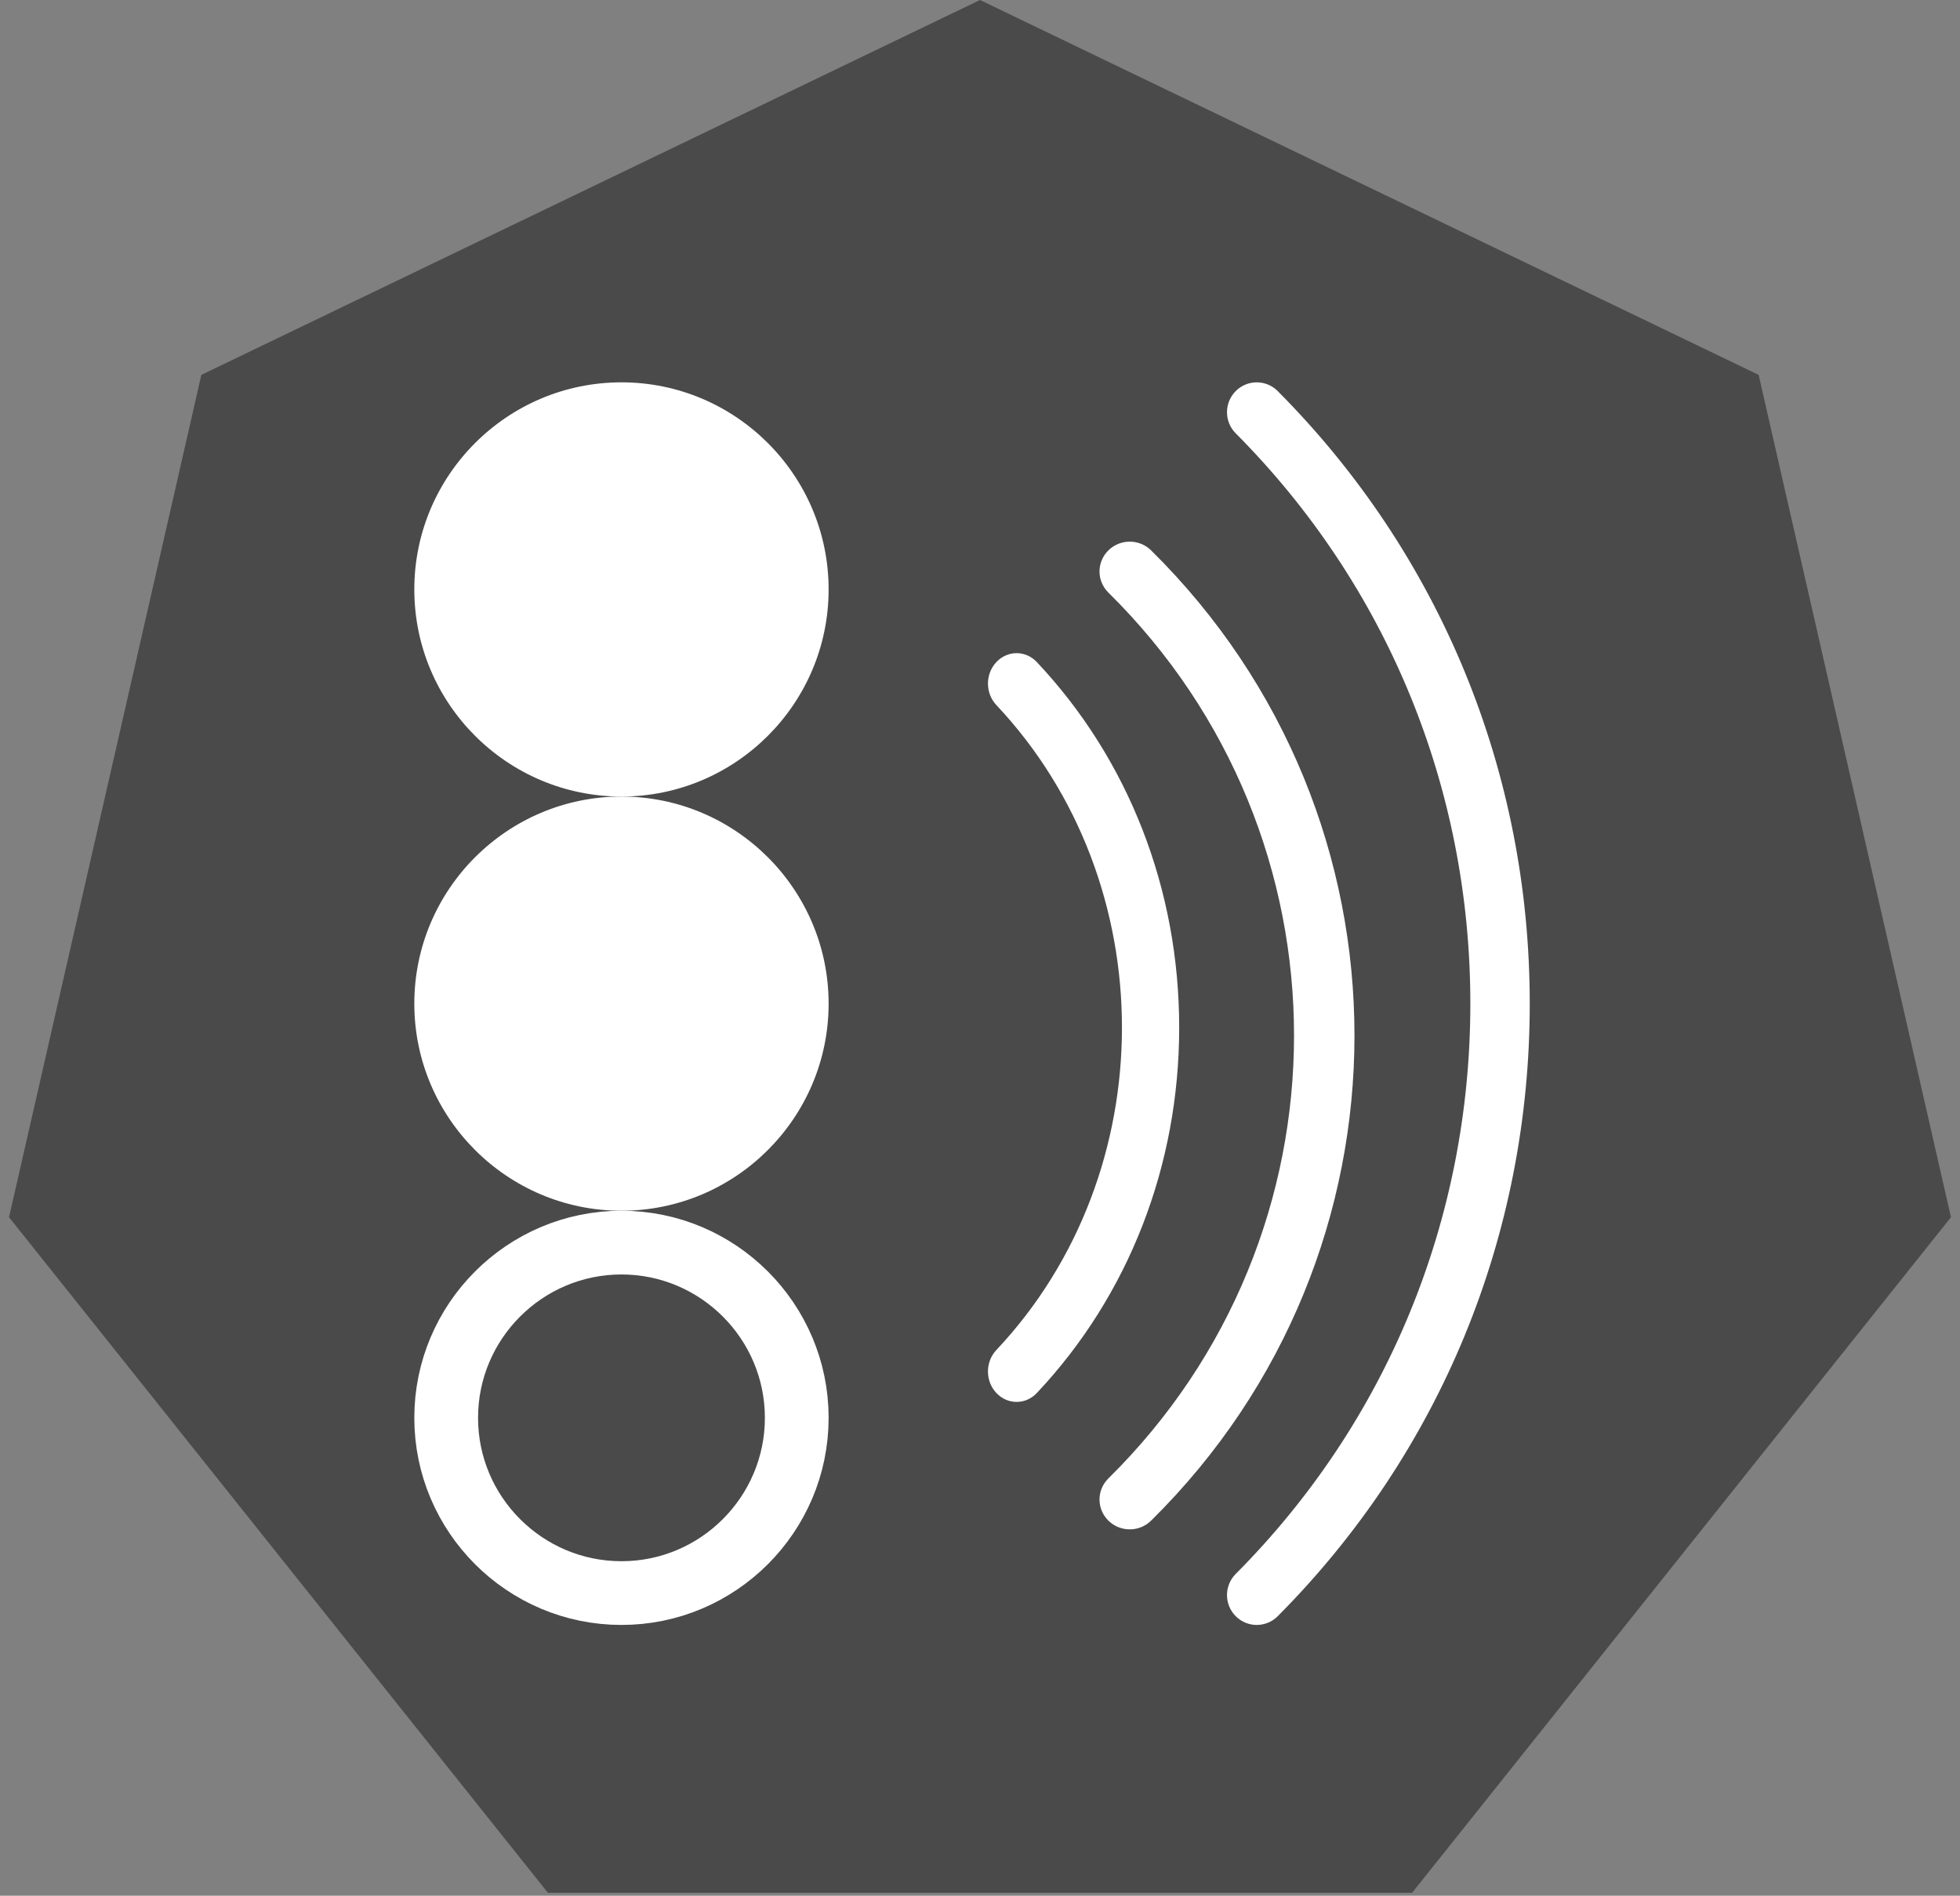 <?xml version="1.0" encoding="UTF-8"?>
<svg width="123px" height="119px" viewBox="0 0 123 119" version="1.1" xmlns="http://www.w3.org/2000/svg"
>
    <rect x="0" y="0" width="123" height="119" fill="#808080" stroke="none"/>
    <!-- Generator: Sketch 50.2 (55047) - http://www.bohemiancoding.com/sketch -->
    <title>jasmine_icon_grey</title>
    <desc>Created with Sketch.</desc>
    <defs></defs>
    <g id="Page-1" stroke="none" stroke-width="1" fill="none" fill-rule="evenodd">
        <g id="jasmine_icon_grey" transform="translate(-1, 0)">
            <polygon id="Polygon" fill="#4A4A4A"
                     points="62.5 0 111.364 23.532 123.433 76.408 89.618 118.811 35.382 118.811 1.567 76.408 13.636 23.532"></polygon>
            <g id="reduced_wifi_semaphore_white" transform="translate(27, 24)">
                <g id="semaphore">
                    <path d="M13,52 C5.832,52 0,46.168 0,39 C0,31.832 5.832,26 13,26 C20.168,26 26,31.832 26,39 C26,46.168 20.168,52 13,52 Z"
                          id="Path" fill="#FFFFFF"></path>
                    <path d="M13,26 C5.832,26 0,20.168 0,13 C0,5.832 5.832,0 13,0 C20.168,0 26,5.832 26,13 C26,20.168 20.168,26 13,26 Z"
                          id="Path" fill="#FFFFFF"></path>
                    <path d="M13,76 C19.064,76 24,71.064 24,65 C24,58.936 19.064,54 13,54 C6.936,54 2,58.936 2,65 C2,71.064 6.936,76 13,76 Z"
                          id="Path" stroke="#FFFFFF" stroke-width="4"></path>
                </g>
                <g id="wifi" transform="translate(36, 0)" fill="#FFFFFF" fill-rule="nonzero">
                    <path d="M18.184,0.55 C17.455,-0.183 16.276,-0.183 15.547,0.55 C14.818,1.283 14.818,2.468 15.547,3.201 C25.043,12.747 30.272,25.46 30.272,39 C30.272,52.54 25.043,65.253 15.547,74.799 C14.818,75.532 14.818,76.717 15.547,77.451 C15.911,77.816 16.388,78 16.865,78 C17.343,78 17.82,77.816 18.184,77.451 C28.385,67.196 34,53.541 34,39 C34,24.459 28.385,10.805 18.184,0.55 Z"
                          id="Shape"></path>
                    <path d="M10.239,10.549 C9.497,9.817 8.298,9.817 7.556,10.549 C6.815,11.281 6.815,12.464 7.556,13.197 C23.091,28.527 23.091,53.473 7.556,68.804 C6.815,69.536 6.815,70.719 7.556,71.451 C7.926,71.817 8.412,72 8.898,72 C9.383,72 9.869,71.817 10.239,71.451 C27.254,54.662 27.254,27.34 10.239,10.549 Z"
                          id="Shape"></path>
                    <path d="M3.067,17.56 C2.365,16.813 1.229,16.813 0.527,17.56 C-0.176,18.306 -0.176,19.512 0.527,20.258 C11.035,31.421 11.035,49.58 0.527,60.742 C-0.176,61.488 -0.176,62.695 0.527,63.441 C0.877,63.813 1.337,64 1.797,64 C2.257,64 2.717,63.813 3.067,63.441 C8.827,57.322 12,49.175 12,40.499 C12,31.823 8.827,23.678 3.067,17.56 Z"
                          id="Shape"></path>
                </g>
            </g>
        </g>
    </g>
</svg>